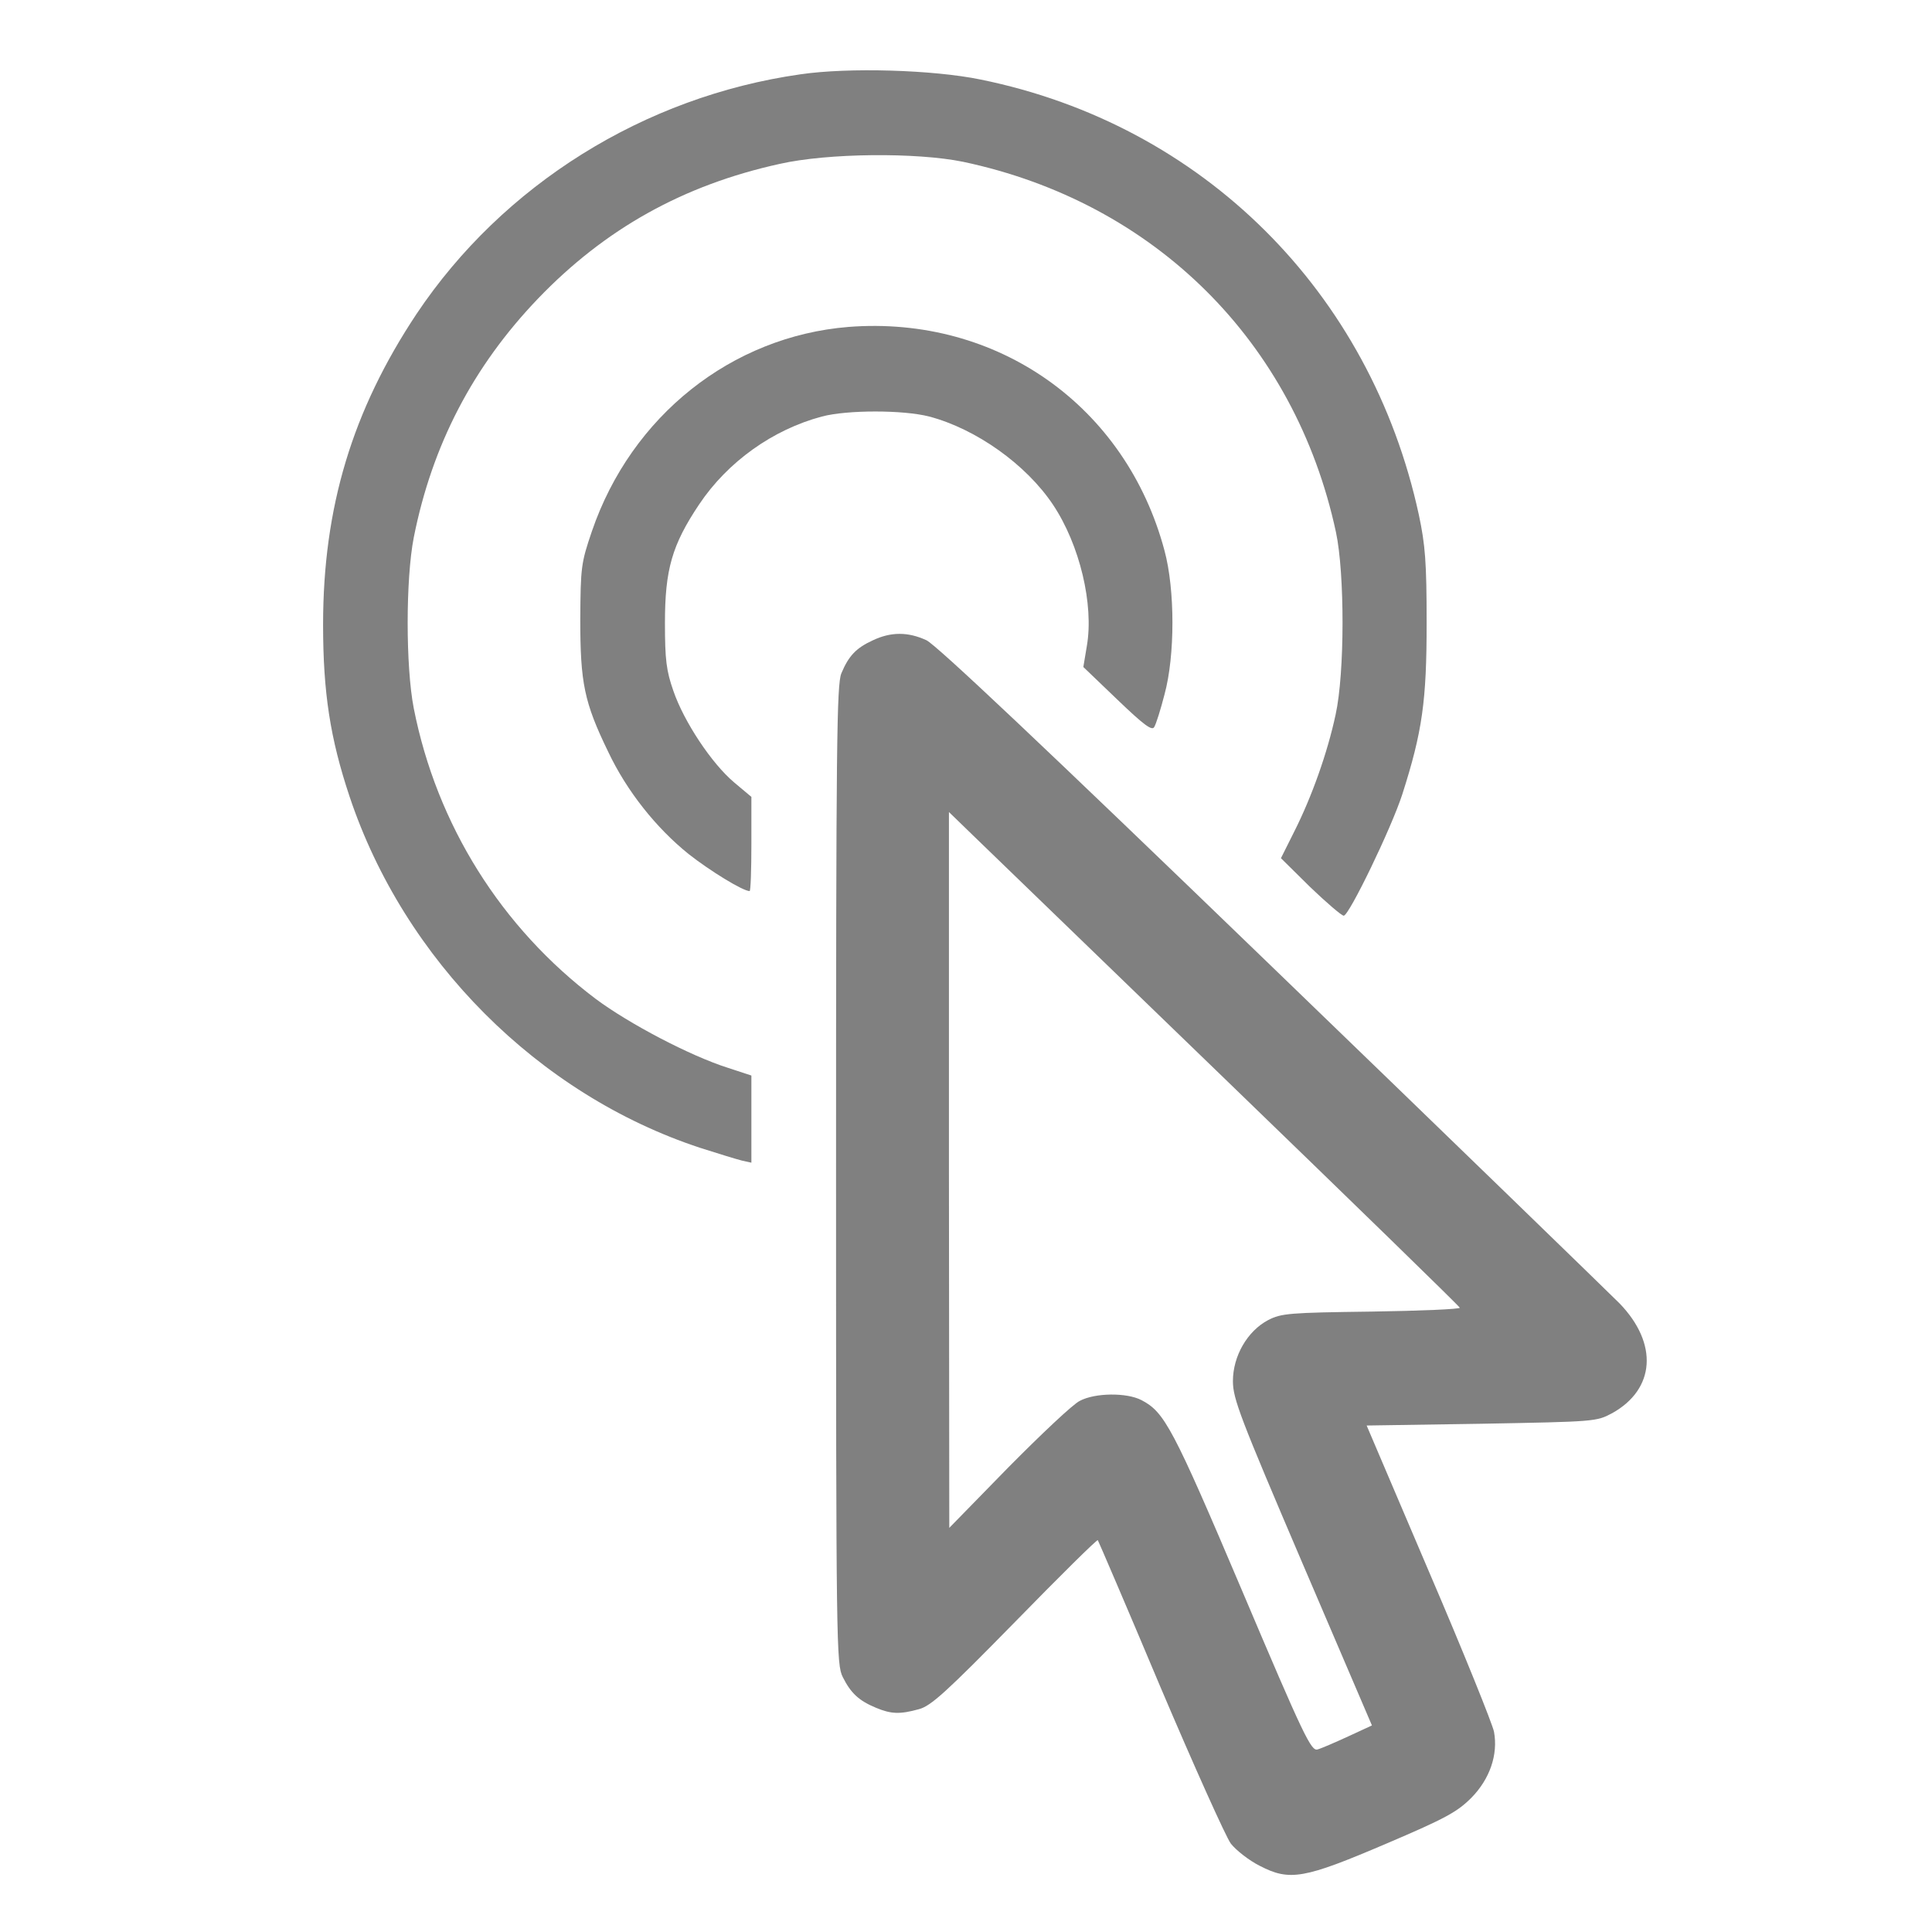 <?xml version="1.0" encoding="UTF-8" standalone="no"?>
<!-- Svg Vector Icons : http://www.onlinewebfonts.com/icon -->

<svg
   xmlns:dc="http://purl.org/dc/elements/1.1/"
   xmlns:cc="http://creativecommons.org/ns#"
   xmlns:rdf="http://www.w3.org/1999/02/22-rdf-syntax-ns#"
   xmlns:svg="http://www.w3.org/2000/svg"
   xmlns="http://www.w3.org/2000/svg"
   xmlns:sodipodi="http://sodipodi.sourceforge.net/DTD/sodipodi-0.dtd"
   xmlns:inkscape="http://www.inkscape.org/namespaces/inkscape"
   version="1.1"
   x="0px"
   y="0px"
   viewBox="0 0 128 128"
   enable-background="new 0 0 1000 1000"
   xml:space="preserve"
   id="svg14"
   sodipodi:docname="logo.svg"
   width="128"
   height="128"
   inkscape:version="0.92.4 (5da689c313, 2019-01-14)"><defs
   id="defs18" /><sodipodi:namedview
   pagecolor="#ffffff"
   bordercolor="#666666"
   borderopacity="1"
   objecttolerance="10"
   gridtolerance="10"
   guidetolerance="10"
   inkscape:pageopacity="0"
   inkscape:pageshadow="2"
   inkscape:window-width="1600"
   inkscape:window-height="836"
   id="namedview16"
   showgrid="false"
   inkscape:zoom="1.888"
   inkscape:cx="122.26483"
   inkscape:cy="69.739297"
   inkscape:window-x="0"
   inkscape:window-y="27"
   inkscape:window-maximized="1"
   inkscape:current-layer="g12" />
<g
   id="g12"
   transform="matrix(0.122,0,0,0.122,4.252,3.437)"><g
     transform="matrix(0.1,0,0,-0.1,0,512)"
     id="g10"
     style="fill:#808080;fill-opacity:1"><path
       d="M 3998.1,4998.1 C 3149.4,4877.4 2383,4398.4 1913.7,3697.2 1565,3172.3 1406,2647.3 1406,2009.4 c 0,-367.8 38.3,-616.9 143.7,-933 297,-888.9 1025,-1618.9 1904.4,-1908.2 95.8,-30.6 195.4,-61.3 226.1,-69 l 51.7,-11.5 v 235.7 237.6 l -128.4,42.2 c -205,65.1 -536.4,239.5 -716.5,373.6 -513.4,387 -864.1,946.4 -988.6,1578.6 -44.1,226.1 -44.1,701.2 0,927.3 99.6,502 321.9,929.2 674.4,1297 364,379.3 789.3,616.9 1312.4,731.9 262.5,59.4 743.3,63.2 996.2,11.5 1040.3,-220.3 1802.8,-977.1 2025.1,-2011.6 47.9,-224.2 47.9,-764.4 -1.9,-990.5 -44.1,-206.9 -130.3,-448.3 -224.1,-634.1 l -72.8,-145.6 159,-157.1 c 88.1,-84.3 170.5,-155.2 182,-155.2 28.7,0 258.6,475.1 318,659.1 109.2,341 132.2,507.7 132.2,931.1 0,331.4 -7.7,423.4 -42.2,586.3 -262.5,1212.7 -1174.4,2118.9 -2379.5,2364.2 -258.7,53.3 -718.5,66.7 -979.1,28.4 z"
       id="path4"
       inkscape:connector-curvature="0"
       style="fill:#808080;fill-opacity:1" /><path
       d="M 4258.7,3626.3 C 3624.5,3574.6 3080.4,3143.5 2865.9,2517 c -59.4,-174.3 -61.3,-195.4 -63.2,-479 0,-344.9 21.1,-450.2 151.4,-718.5 101.5,-214.6 260.6,-413.8 436.8,-555.6 116.9,-92 295,-201.2 331.4,-201.2 5.7,0 9.6,115 9.6,254.8 v 256.7 L 3638,1153 c -122.6,103.5 -272.1,329.5 -329.5,496.2 -38.3,109.2 -46,168.6 -46,369.8 0,289.3 38.3,423.4 185.8,643.7 155.2,231.8 400.4,406.2 666.7,477.1 137.9,36.4 440.6,36.4 582.4,0 254.8,-67.1 526.9,-260.6 672.5,-479 145.6,-218.4 222.2,-542.2 183.9,-766.3 l -19.2,-115 183.9,-176.3 c 143.7,-137.9 189.7,-172.4 201.2,-149.4 9.6,15.3 34.5,93.9 55.6,176.3 57.5,210.7 57.5,569 0,781.7 -208.8,783.5 -906.2,1277.8 -1716.6,1214.5 z"
       id="path6"
       inkscape:connector-curvature="0"
       style="fill:#808080;fill-opacity:1" /><path
       d="m 4392.8,1925.1 c -92,-42.1 -132.2,-84.3 -172.4,-180.1 -24.9,-61.3 -28.7,-379.3 -28.7,-2724.3 0,-2567.3 1.9,-2657.3 36.4,-2726.3 44.1,-88.1 88.1,-128.4 180.1,-166.7 82.4,-34.5 130.3,-36.4 233.7,-7.7 65.1,17.3 147.5,92 521.1,473.2 243.3,249 446.4,450.2 450.2,444.5 3.8,-5.8 157.1,-362.1 339.1,-795.1 183.9,-433 356.4,-816.2 383.2,-852.6 28.7,-36.4 99.6,-92 157.1,-120.7 162.8,-84.3 239.5,-70.9 687.8,120.7 323.8,138 385.1,172.4 461.7,249.1 99.6,101.5 145.6,233.7 122.6,358.3 -7.7,40.2 -164.8,431.1 -352.5,867.9 l -339.1,795.1 624.6,9.6 c 616.9,11.5 622.7,11.5 708.9,57.5 233.7,130.3 251,377.4 40.2,595.8 -59.4,59.4 -911.9,887 -1896.7,1837.3 -1230,1187.8 -1814.3,1739.6 -1868,1764.5 -99.6,45.9 -191.6,45.9 -289.3,0 z M 6318.2,-471.7 c 689.7,-666.7 1256.8,-1218.5 1260.6,-1228.1 3.9,-7.7 -212.6,-17.2 -479,-21.1 -448.3,-5.7 -490.4,-9.6 -561.3,-46 -113,-59.4 -191.6,-195.4 -191.6,-331.5 0,-95.8 38.3,-195.4 377.4,-988.6 l 377.5,-881.3 -128.4,-59.4 c -70.9,-32.6 -145.6,-65.2 -166.7,-70.9 -34.5,-11.5 -74.7,70.9 -410,862.1 -377.4,889 -421.5,969.4 -546,1034.6 -80.5,42.2 -252.9,40.2 -335.3,-3.8 -36.4,-17.2 -210.7,-182 -388.9,-362.1 l -319.9,-327.6 -1.9,1944.6 V 992 L 4935,865.6 c 70.9,-69 693.5,-670.6 1383.2,-1337.3 z"
       id="path8"
       inkscape:connector-curvature="0"
       style="fill:#808080;fill-opacity:1" /></g></g>
</svg>